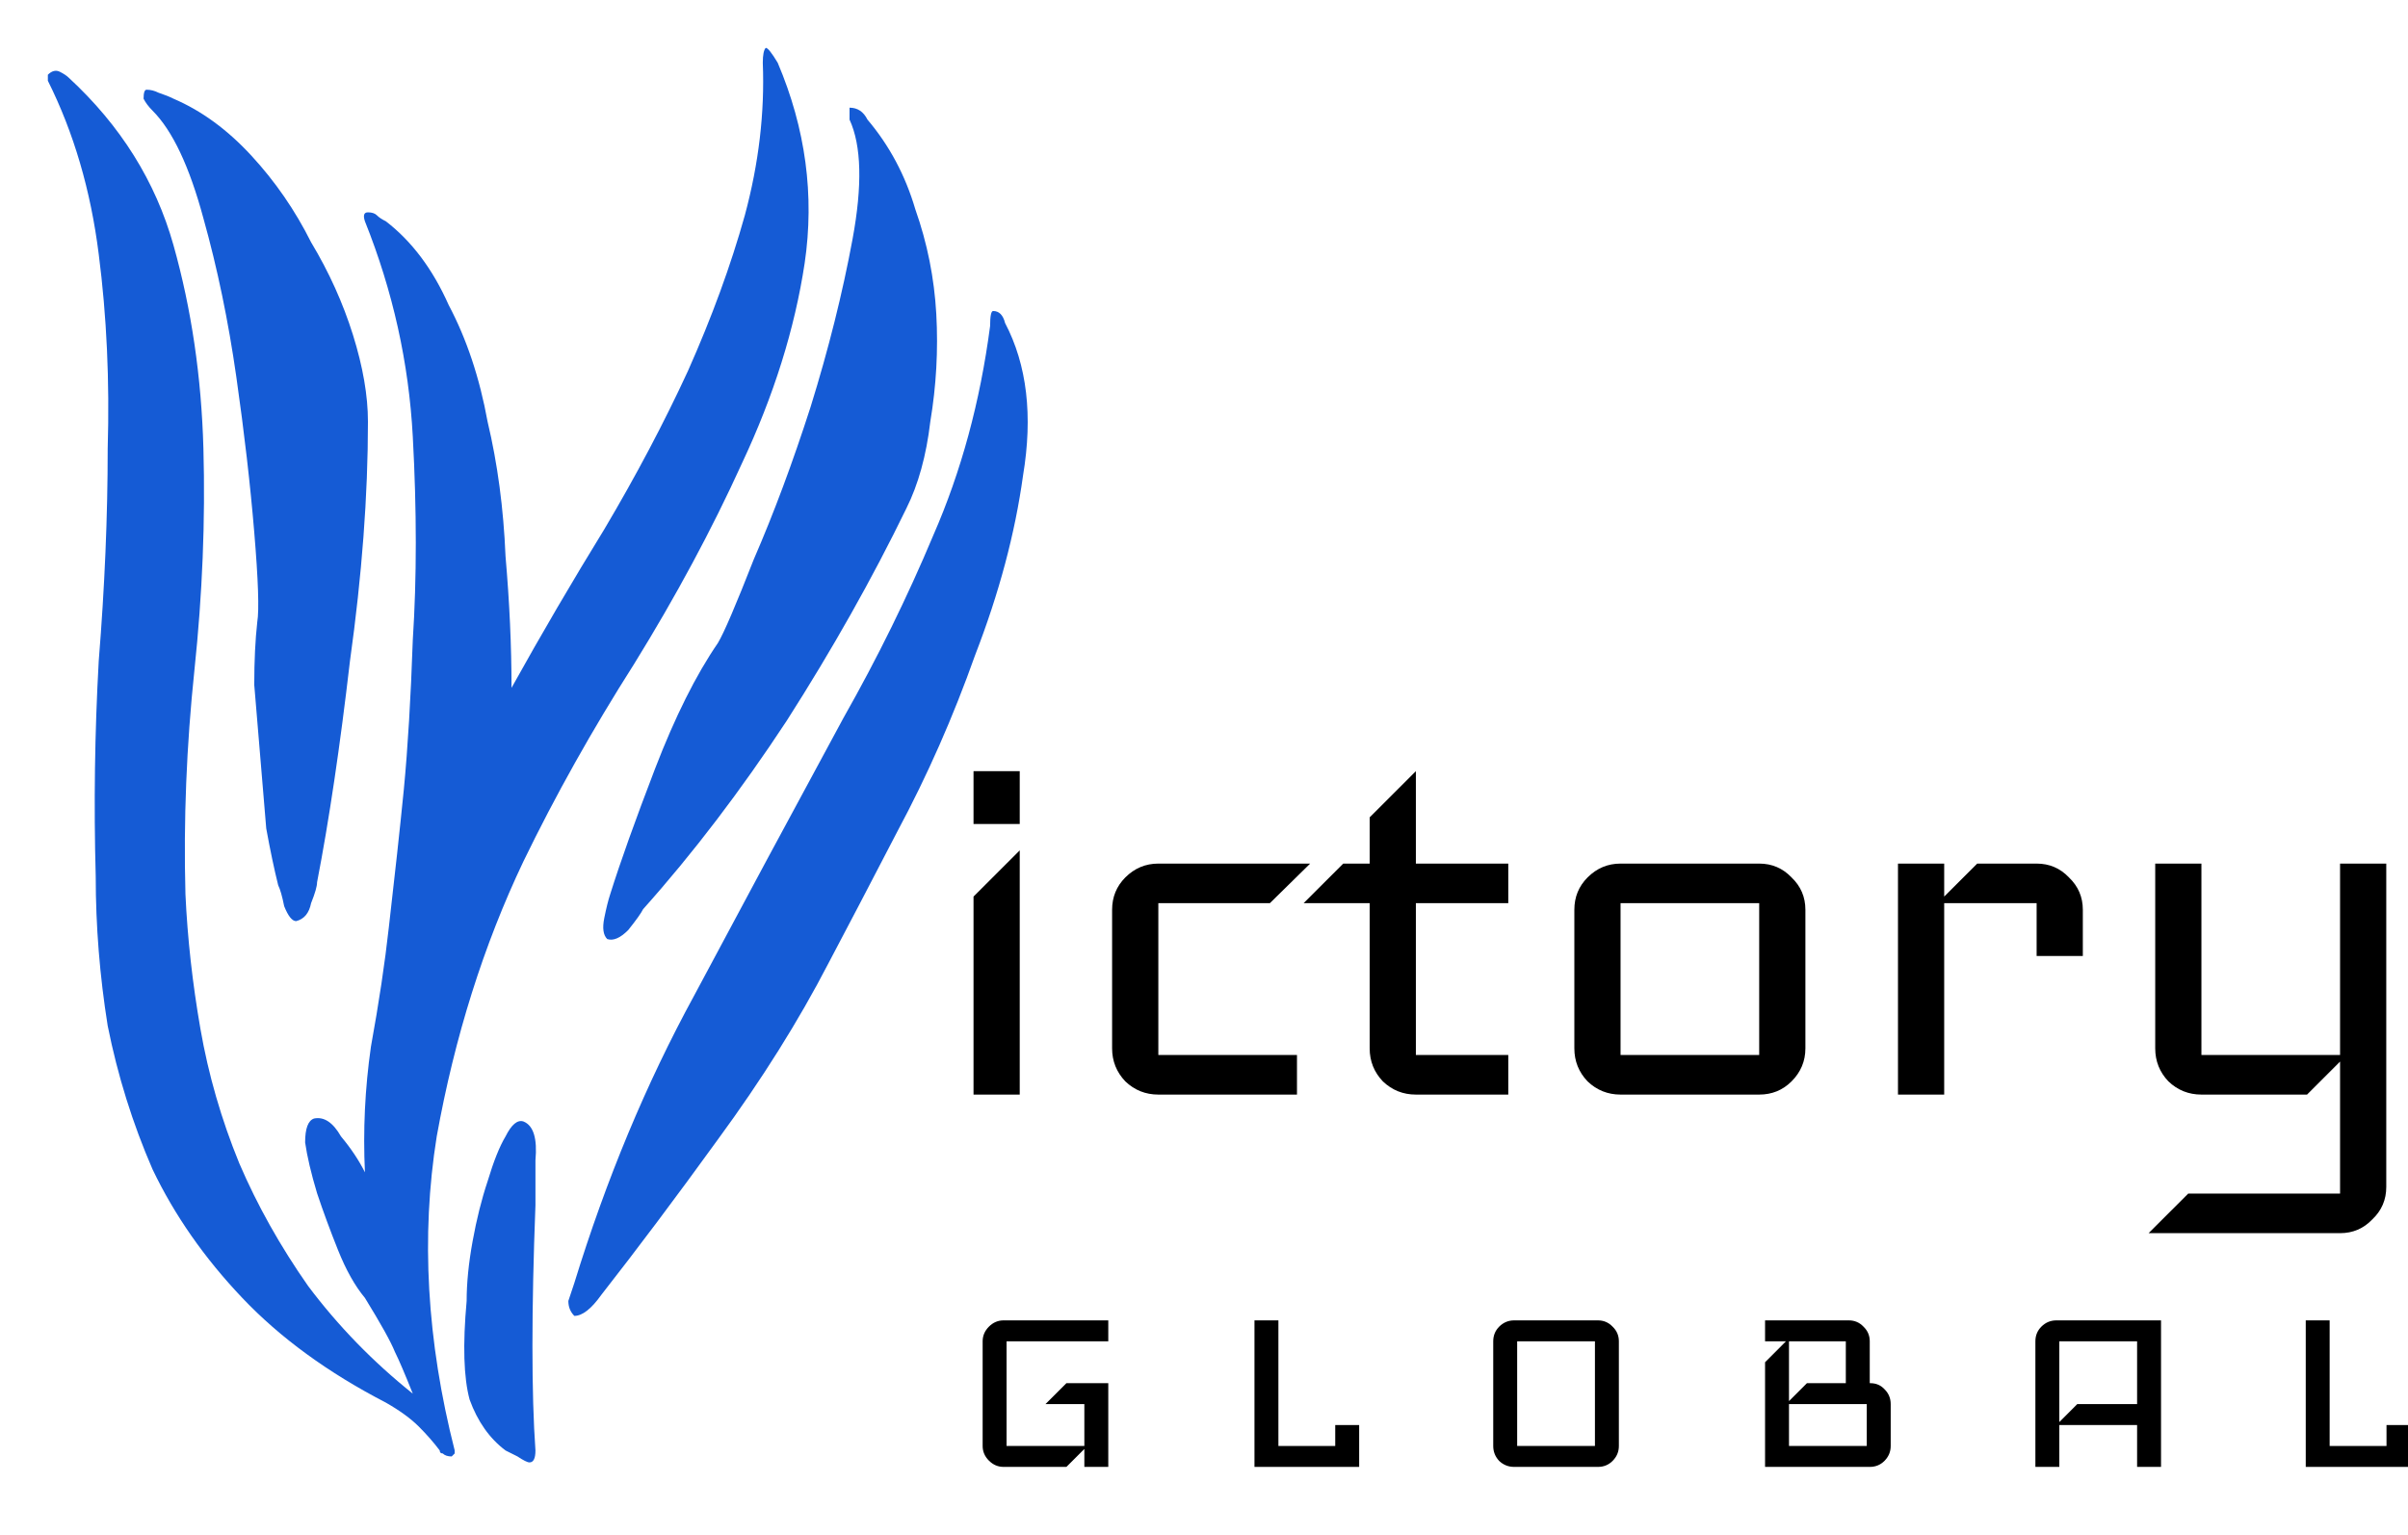 <svg width="80" height="51" viewBox="0 0 80 51" fill="none" xmlns="http://www.w3.org/2000/svg">
<g clip-path="url(#clip0_4_12)">
<path d="M33.878 27.381H32.343V25.626H33.878V27.381ZM33.878 36.373H32.343V29.793L33.878 28.258V36.373ZM43.527 28.697L42.189 30.012H38.483V35.057H43.089V36.373H38.483C38.059 36.373 37.693 36.227 37.386 35.934C37.094 35.627 36.947 35.261 36.947 34.837V30.232C36.947 29.808 37.094 29.45 37.386 29.157C37.693 28.85 38.059 28.697 38.483 28.697H43.527ZM50.109 36.373H47.039C46.615 36.373 46.249 36.227 45.942 35.934C45.65 35.627 45.504 35.261 45.504 34.837V30.012H43.31L44.626 28.697H45.504V27.161L47.039 25.626V28.697H50.109V30.012H47.039V35.057H50.109V36.373ZM59.98 34.837C59.98 35.261 59.827 35.627 59.52 35.934C59.227 36.227 58.869 36.373 58.445 36.373H53.839C53.415 36.373 53.05 36.227 52.743 35.934C52.45 35.627 52.304 35.261 52.304 34.837V30.232C52.304 29.808 52.45 29.45 52.743 29.157C53.05 28.85 53.415 28.697 53.839 28.697H58.445C58.869 28.697 59.227 28.85 59.52 29.157C59.827 29.45 59.98 29.808 59.98 30.232V34.837ZM58.445 35.057V30.012H53.839V35.057H58.445ZM69.197 31.767H67.662V30.012H64.591V36.373H63.056V28.697H64.591V29.793L65.688 28.697H67.662C68.086 28.697 68.444 28.85 68.736 29.157C69.043 29.45 69.197 29.808 69.197 30.232V31.767ZM79.278 39.443C79.278 39.867 79.124 40.225 78.817 40.518C78.525 40.825 78.167 40.978 77.743 40.978H71.382L72.698 39.663H77.743V35.276L76.646 36.373H73.137C72.713 36.373 72.347 36.227 72.04 35.934C71.748 35.627 71.602 35.261 71.602 34.837V28.697H73.137V35.057H77.743V28.697H79.278V39.443Z" fill="black"/>
<path d="M30.112 16.894C28.985 19.213 27.66 21.565 26.137 23.95C24.613 26.269 23.023 28.356 21.366 30.211C21.3 30.344 21.135 30.576 20.87 30.907C20.605 31.172 20.373 31.271 20.174 31.205C20.041 31.073 20.008 30.841 20.075 30.509C20.141 30.178 20.207 29.913 20.273 29.714C20.605 28.654 21.102 27.263 21.764 25.54C22.427 23.818 23.122 22.427 23.851 21.366C24.05 21.035 24.447 20.108 25.044 18.584C25.706 17.06 26.335 15.371 26.932 13.515C27.528 11.594 27.992 9.739 28.323 7.95C28.654 6.161 28.621 4.836 28.224 3.975C28.224 3.975 28.224 3.876 28.224 3.677V3.578C28.489 3.578 28.687 3.71 28.82 3.975C29.549 4.836 30.079 5.83 30.41 6.957C30.808 8.083 31.039 9.242 31.106 10.435C31.172 11.627 31.106 12.82 30.907 14.012C30.774 15.139 30.509 16.099 30.112 16.894ZM33.391 10.733C34.12 12.124 34.319 13.814 33.988 15.801C33.723 17.723 33.193 19.71 32.398 21.764C31.669 23.818 30.808 25.772 29.814 27.627C28.886 29.416 28.124 30.874 27.528 32C26.534 33.921 25.308 35.876 23.851 37.863C22.46 39.785 21.168 41.507 19.975 43.031C19.644 43.495 19.346 43.727 19.081 43.727C18.948 43.594 18.882 43.429 18.882 43.23C18.948 43.031 19.015 42.832 19.081 42.633C20.141 39.188 21.466 36.008 23.056 33.093C24.646 30.112 26.302 27.031 28.025 23.851C29.151 21.863 30.145 19.843 31.006 17.789C31.934 15.669 32.563 13.35 32.894 10.832C32.894 10.501 32.928 10.335 32.994 10.335C33.193 10.335 33.325 10.468 33.391 10.733ZM12.224 14.012C12.224 16.464 12.025 19.114 11.627 21.963C11.296 24.812 10.932 27.263 10.534 29.317C10.534 29.449 10.468 29.681 10.335 30.012C10.269 30.344 10.104 30.542 9.839 30.609C9.706 30.609 9.573 30.443 9.441 30.112C9.375 29.78 9.308 29.549 9.242 29.416C9.11 28.886 8.977 28.257 8.845 27.528C8.778 26.733 8.712 25.938 8.646 25.143C8.58 24.348 8.513 23.553 8.447 22.758C8.447 21.963 8.48 21.267 8.547 20.671C8.613 20.273 8.58 19.279 8.447 17.689C8.315 16.099 8.116 14.377 7.851 12.522C7.586 10.667 7.222 8.911 6.758 7.255C6.294 5.532 5.731 4.34 5.068 3.677C4.936 3.545 4.836 3.412 4.77 3.28C4.77 3.081 4.803 2.981 4.87 2.981C5.002 2.981 5.135 3.014 5.267 3.081C5.466 3.147 5.631 3.213 5.764 3.28C6.692 3.677 7.553 4.306 8.348 5.168C9.143 6.029 9.805 6.99 10.335 8.05C10.932 9.043 11.395 10.07 11.727 11.13C12.058 12.191 12.224 13.151 12.224 14.012ZM17.789 48.199C17.789 48.464 17.723 48.596 17.59 48.596C17.524 48.596 17.391 48.53 17.192 48.398C17.06 48.331 16.927 48.265 16.795 48.199C16.265 47.801 15.867 47.238 15.602 46.509C15.404 45.781 15.371 44.687 15.503 43.23C15.503 42.633 15.569 41.971 15.702 41.242C15.834 40.514 16 39.851 16.199 39.255C16.398 38.592 16.596 38.095 16.795 37.764C16.994 37.367 17.192 37.201 17.391 37.267C17.723 37.4 17.855 37.83 17.789 38.559C17.789 39.221 17.789 39.718 17.789 40.05C17.723 41.772 17.689 43.329 17.689 44.721C17.689 46.112 17.723 47.271 17.789 48.199ZM12.124 43.13C11.793 42.733 11.495 42.203 11.23 41.54C10.965 40.878 10.733 40.248 10.534 39.652C10.335 38.99 10.203 38.426 10.137 37.963C10.137 37.499 10.236 37.234 10.435 37.168C10.766 37.101 11.064 37.3 11.329 37.764C11.661 38.161 11.925 38.559 12.124 38.956C12.058 37.565 12.124 36.174 12.323 34.783C12.588 33.325 12.787 32 12.919 30.807C13.118 29.085 13.284 27.561 13.416 26.236C13.549 24.845 13.648 23.188 13.714 21.267C13.847 19.213 13.847 16.961 13.714 14.509C13.582 12.058 13.052 9.673 12.124 7.354C12.058 7.155 12.091 7.056 12.224 7.056C12.356 7.056 12.456 7.089 12.522 7.155C12.588 7.222 12.687 7.288 12.82 7.354C13.681 8.017 14.377 8.944 14.907 10.137C15.503 11.263 15.934 12.555 16.199 14.012C16.53 15.404 16.729 16.894 16.795 18.485C16.927 20.008 16.994 21.466 16.994 22.857C17.988 21.068 19.015 19.313 20.075 17.59C21.135 15.801 22.062 14.046 22.857 12.323C23.652 10.534 24.282 8.812 24.745 7.155C25.209 5.433 25.408 3.743 25.342 2.087C25.342 1.822 25.375 1.656 25.441 1.59C25.507 1.59 25.64 1.756 25.838 2.087C26.766 4.273 27.064 6.493 26.733 8.745C26.402 10.932 25.706 13.151 24.646 15.404C23.652 17.59 22.46 19.809 21.068 22.062C19.677 24.248 18.451 26.435 17.391 28.621C16.066 31.404 15.106 34.451 14.509 37.764C13.979 41.077 14.178 44.555 15.106 48.199V48.298C15.039 48.364 15.006 48.398 15.006 48.398C14.874 48.398 14.774 48.364 14.708 48.298C14.642 48.298 14.609 48.265 14.609 48.199C14.41 47.934 14.178 47.669 13.913 47.404C13.648 47.139 13.284 46.874 12.82 46.609C10.899 45.615 9.308 44.456 8.05 43.13C6.791 41.805 5.797 40.381 5.068 38.857C4.406 37.333 3.909 35.743 3.578 34.087C3.313 32.431 3.18 30.774 3.18 29.118C3.114 26.733 3.147 24.348 3.28 21.963C3.478 19.511 3.578 17.159 3.578 14.907C3.644 12.654 3.545 10.501 3.28 8.447C3.014 6.327 2.451 4.406 1.59 2.683C1.59 2.551 1.59 2.484 1.59 2.484C1.723 2.352 1.855 2.319 1.988 2.385C2.12 2.451 2.219 2.518 2.286 2.584C4.008 4.174 5.168 6.029 5.764 8.149C6.36 10.269 6.692 12.522 6.758 14.907C6.824 17.292 6.725 19.743 6.46 22.261C6.195 24.779 6.095 27.263 6.161 29.714C6.228 31.172 6.393 32.663 6.658 34.186C6.923 35.71 7.354 37.201 7.95 38.658C8.547 40.05 9.308 41.408 10.236 42.733C11.23 44.058 12.389 45.251 13.714 46.311C13.449 45.648 13.251 45.184 13.118 44.919C12.986 44.588 12.654 43.992 12.124 43.13Z" fill="#155BD5"/>
<path d="M36.82 48.745H36.025V48.149L35.429 48.745H33.342C33.156 48.745 32.994 48.676 32.855 48.537C32.715 48.398 32.646 48.235 32.646 48.05V44.571C32.646 44.386 32.715 44.224 32.855 44.084C32.994 43.945 33.156 43.876 33.342 43.876H36.82V44.571H33.441V48.05H36.025V46.658H34.733L35.429 45.963H36.82V48.745Z" fill="black"/>
<path d="M45.155 48.745H41.677V43.876H42.472V48.05H44.36V47.354H45.155V48.745Z" fill="black"/>
<path d="M53.783 48.05C53.783 48.242 53.713 48.407 53.574 48.547C53.441 48.679 53.279 48.745 53.087 48.745H50.304C50.112 48.745 49.947 48.679 49.807 48.547C49.675 48.407 49.609 48.242 49.609 48.05V44.571C49.609 44.379 49.675 44.217 49.807 44.084C49.947 43.945 50.112 43.876 50.304 43.876H53.087C53.279 43.876 53.441 43.945 53.574 44.084C53.713 44.217 53.783 44.379 53.783 44.571V48.05ZM52.988 48.05V44.571H50.404V48.05H52.988Z" fill="black"/>
<path d="M62.814 48.05C62.814 48.242 62.744 48.407 62.605 48.547C62.472 48.679 62.31 48.745 62.118 48.745H58.64V45.267L59.335 44.571H58.64V43.876H61.422C61.614 43.876 61.777 43.945 61.909 44.084C62.048 44.217 62.118 44.379 62.118 44.571V45.963H62.138C62.33 45.963 62.489 46.032 62.615 46.171C62.747 46.304 62.814 46.466 62.814 46.658V48.05ZM61.323 45.963V44.571H59.435V46.559L60.031 45.963H61.323ZM62.019 48.05V46.658H59.435V48.05H62.019Z" fill="black"/>
<path d="M71.795 48.745H71V47.354H68.416V48.745H67.621V44.571C67.621 44.379 67.687 44.217 67.82 44.084C67.959 43.945 68.125 43.876 68.317 43.876H71.795V48.745ZM71 46.658V44.571H68.416V47.255L69.012 46.658H71Z" fill="black"/>
<path d="M80.081 48.745H76.603V43.876H77.397V48.05H79.286V47.354H80.081V48.745Z" fill="black"/>
</g>
<defs>
<clipPath id="clip0_4_12">
<rect width="80" height="50.186" fill="white"/>
</clipPath>
</defs>
</svg>

